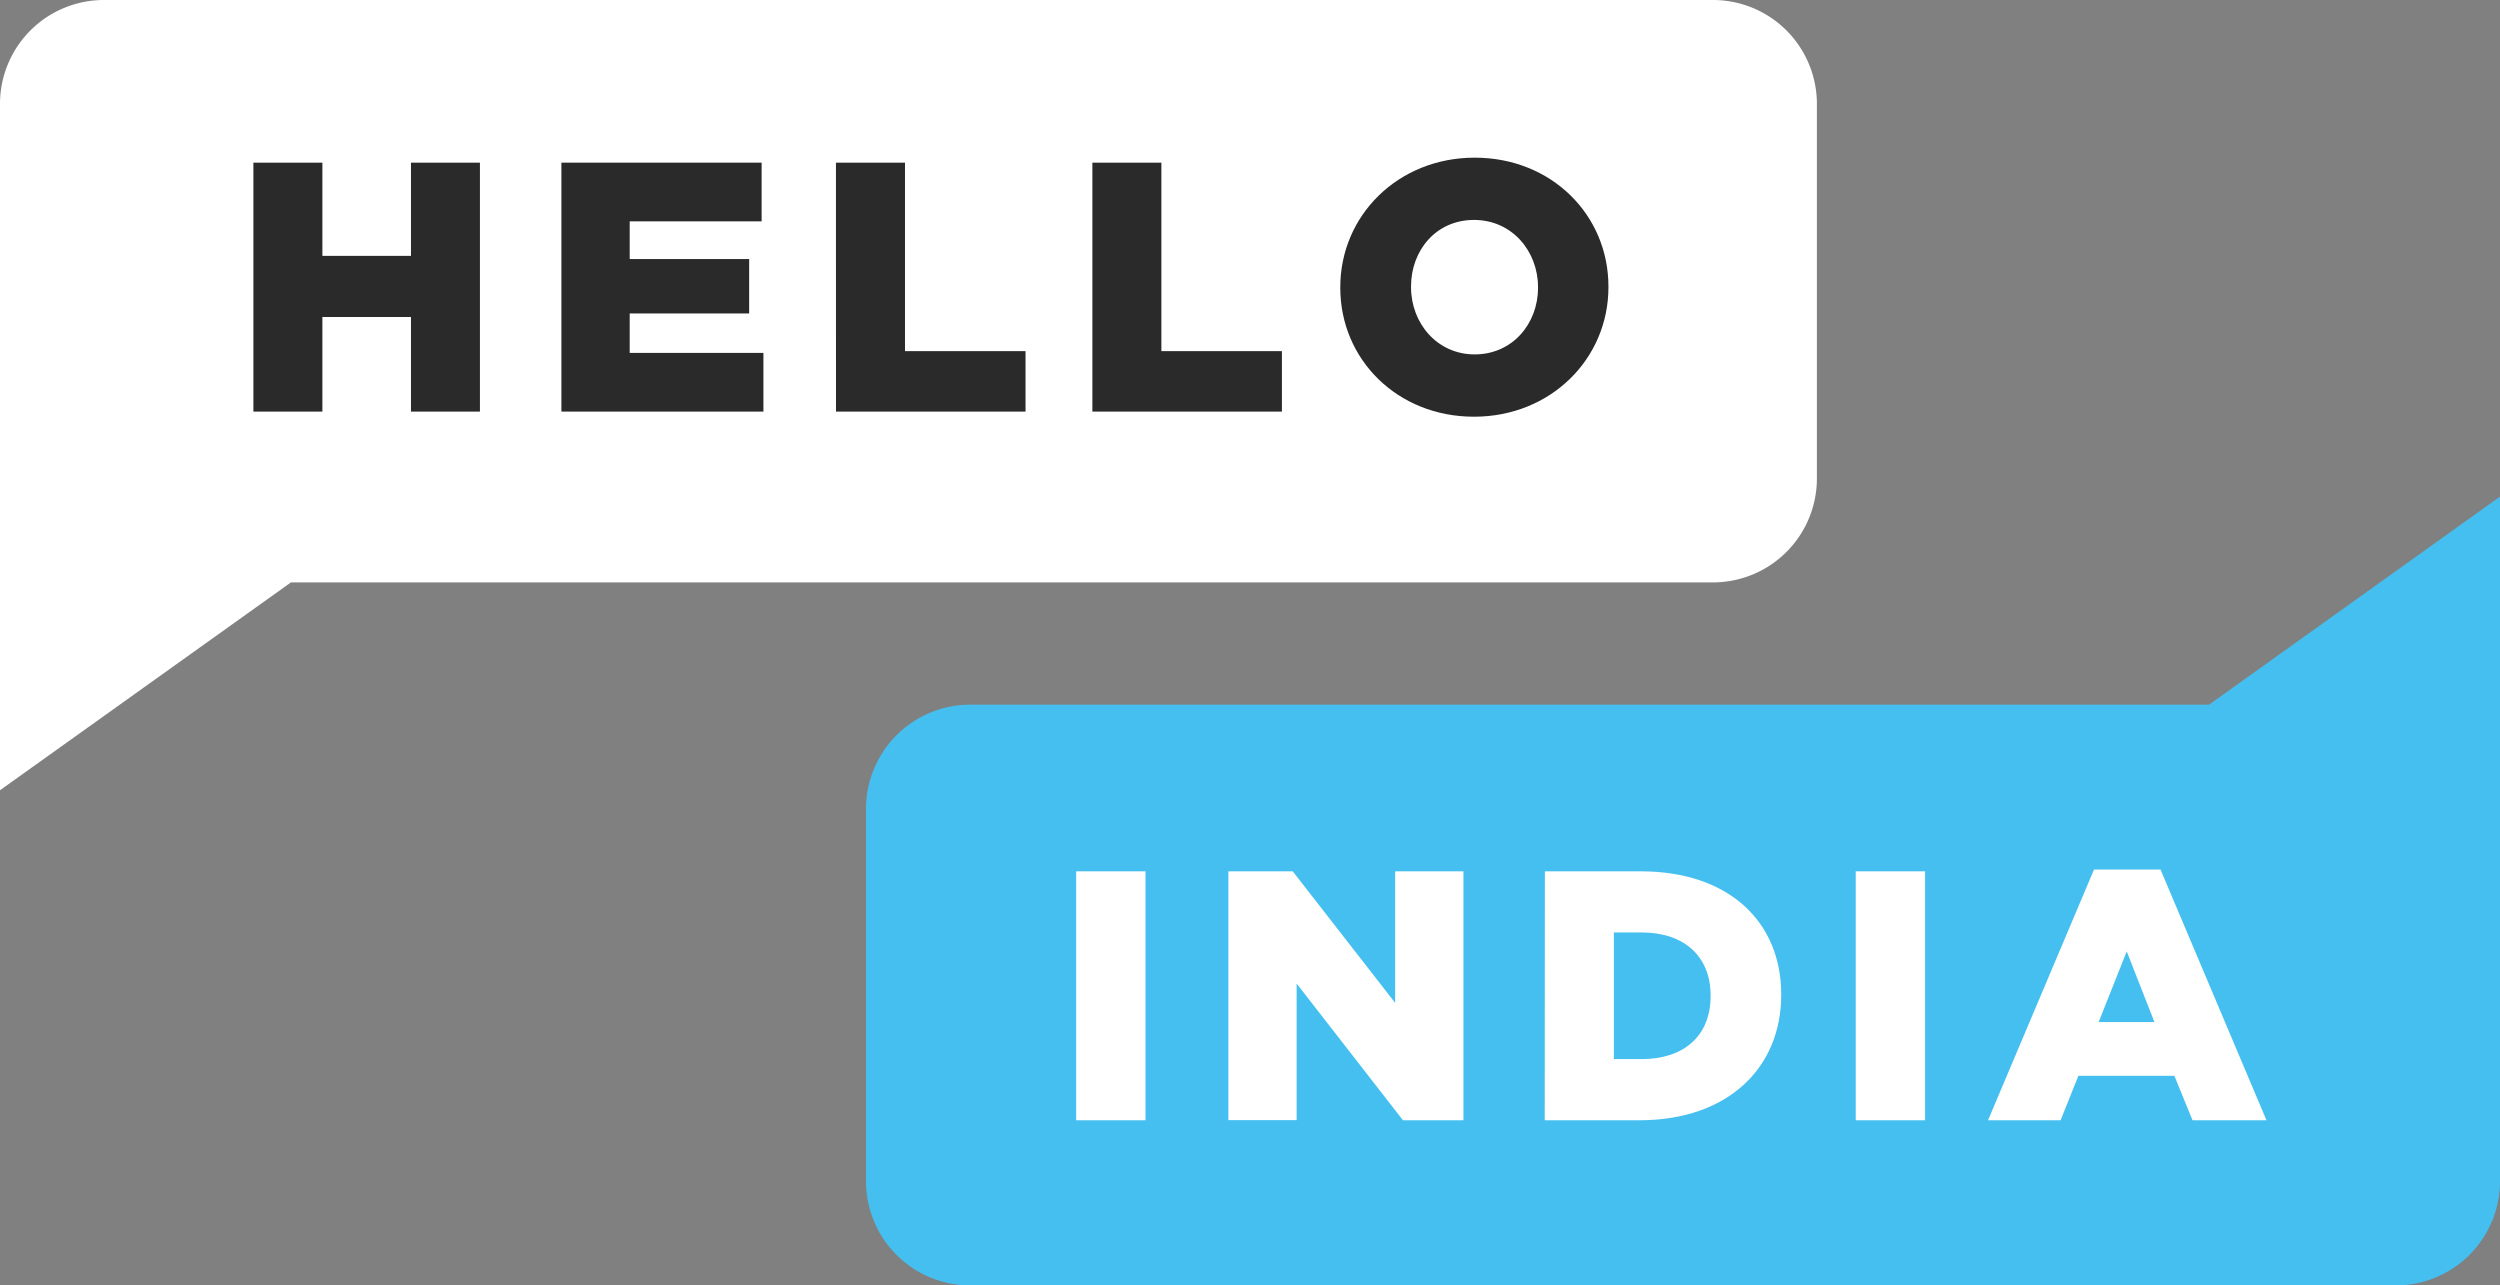 <svg id="Logo" xmlns="http://www.w3.org/2000/svg" viewBox="0 0 601.44 309.25"><rect x="0" y="0" width="601.44" height="309.25" fill="#808080" stroke="none"/><defs><style>.cls-1{fill:#44bfef;}.cls-2{fill:#fff;}.cls-3{fill:#2a2a2a;}</style></defs><title>en-logo</title><path class="cls-1" d="M1260.72,504.85l-70,50.06H892.62a25.07,25.07,0,0,0-25,25v89.71a25.07,25.07,0,0,0,25,25h343.1a25.07,25.07,0,0,0,25-25V504.85Z" transform="translate(-659.28 -385.38)"/><path class="cls-2" d="M918.18,595h16.68v59.89H918.18Z" transform="translate(-659.28 -385.38)"/><path class="cls-2" d="M954.8,595h15.48l24.64,31.65V595h16.43v59.89H996.8L971.22,622v32.86H954.8Z" transform="translate(-659.28 -385.38)"/><path class="cls-2" d="M1030.94,595H1054c21.39,0,33.8,12.32,33.8,29.6v.17c0,17.28-12.58,30.12-34.14,30.12h-22.76Zm23.36,45.17c9.93,0,16.51-5.47,16.51-15.14v-.17c0-9.58-6.58-15.15-16.51-15.15h-6.76v30.46Z" transform="translate(-659.28 -385.38)"/><path class="cls-2" d="M1105.72,595h16.69v59.89h-16.69Z" transform="translate(-659.28 -385.38)"/><path class="cls-2" d="M1163.05,594.57h16l25.49,60.32h-17.79l-4.37-10.7h-23.09l-4.28,10.7h-17.46Zm14.54,36.7-6.67-17-6.76,17Z" transform="translate(-659.28 -385.38)"/><g id="hello"><path class="cls-2" d="M659.28,525.49v50l70-50h342.1a25,25,0,0,0,25-25V410.38a25,25,0,0,0-25-25H684.28a25,25,0,0,0-25,25Z" transform="translate(-659.28 -385.38)"/></g><path class="cls-3" d="M720.24,424.51h16.6v22.42h21.31V424.51h16.59V484.4H758.15V461.64H736.84V484.4h-16.6Z" transform="translate(-659.28 -385.38)"/><path class="cls-3" d="M794.34,424.51h48.17v14.12H810.77v9.07h28.74v13.09H810.77v9.49h32.17V484.4h-48.6Z" transform="translate(-659.28 -385.38)"/><path class="cls-3" d="M860.39,424.51H877v45.35h29V484.4h-45.6Z" transform="translate(-659.28 -385.38)"/><path class="cls-3" d="M922.08,424.51h16.6v45.35h29V484.4h-45.6Z" transform="translate(-659.28 -385.38)"/><path class="cls-3" d="M981.72,454.63v-.17c0-17.2,13.86-31.15,32.34-31.15s32.17,13.78,32.17,31v.18c0,17.19-13.86,31.14-32.34,31.14S981.72,471.82,981.72,454.63Zm47.57,0v-.17c0-8.65-6.25-16.17-15.4-16.17s-15.15,7.35-15.15,16v.18c0,8.64,6.25,16.17,15.32,16.17S1029.29,463.27,1029.29,454.63Z" transform="translate(-659.28 -385.38)"/></svg>